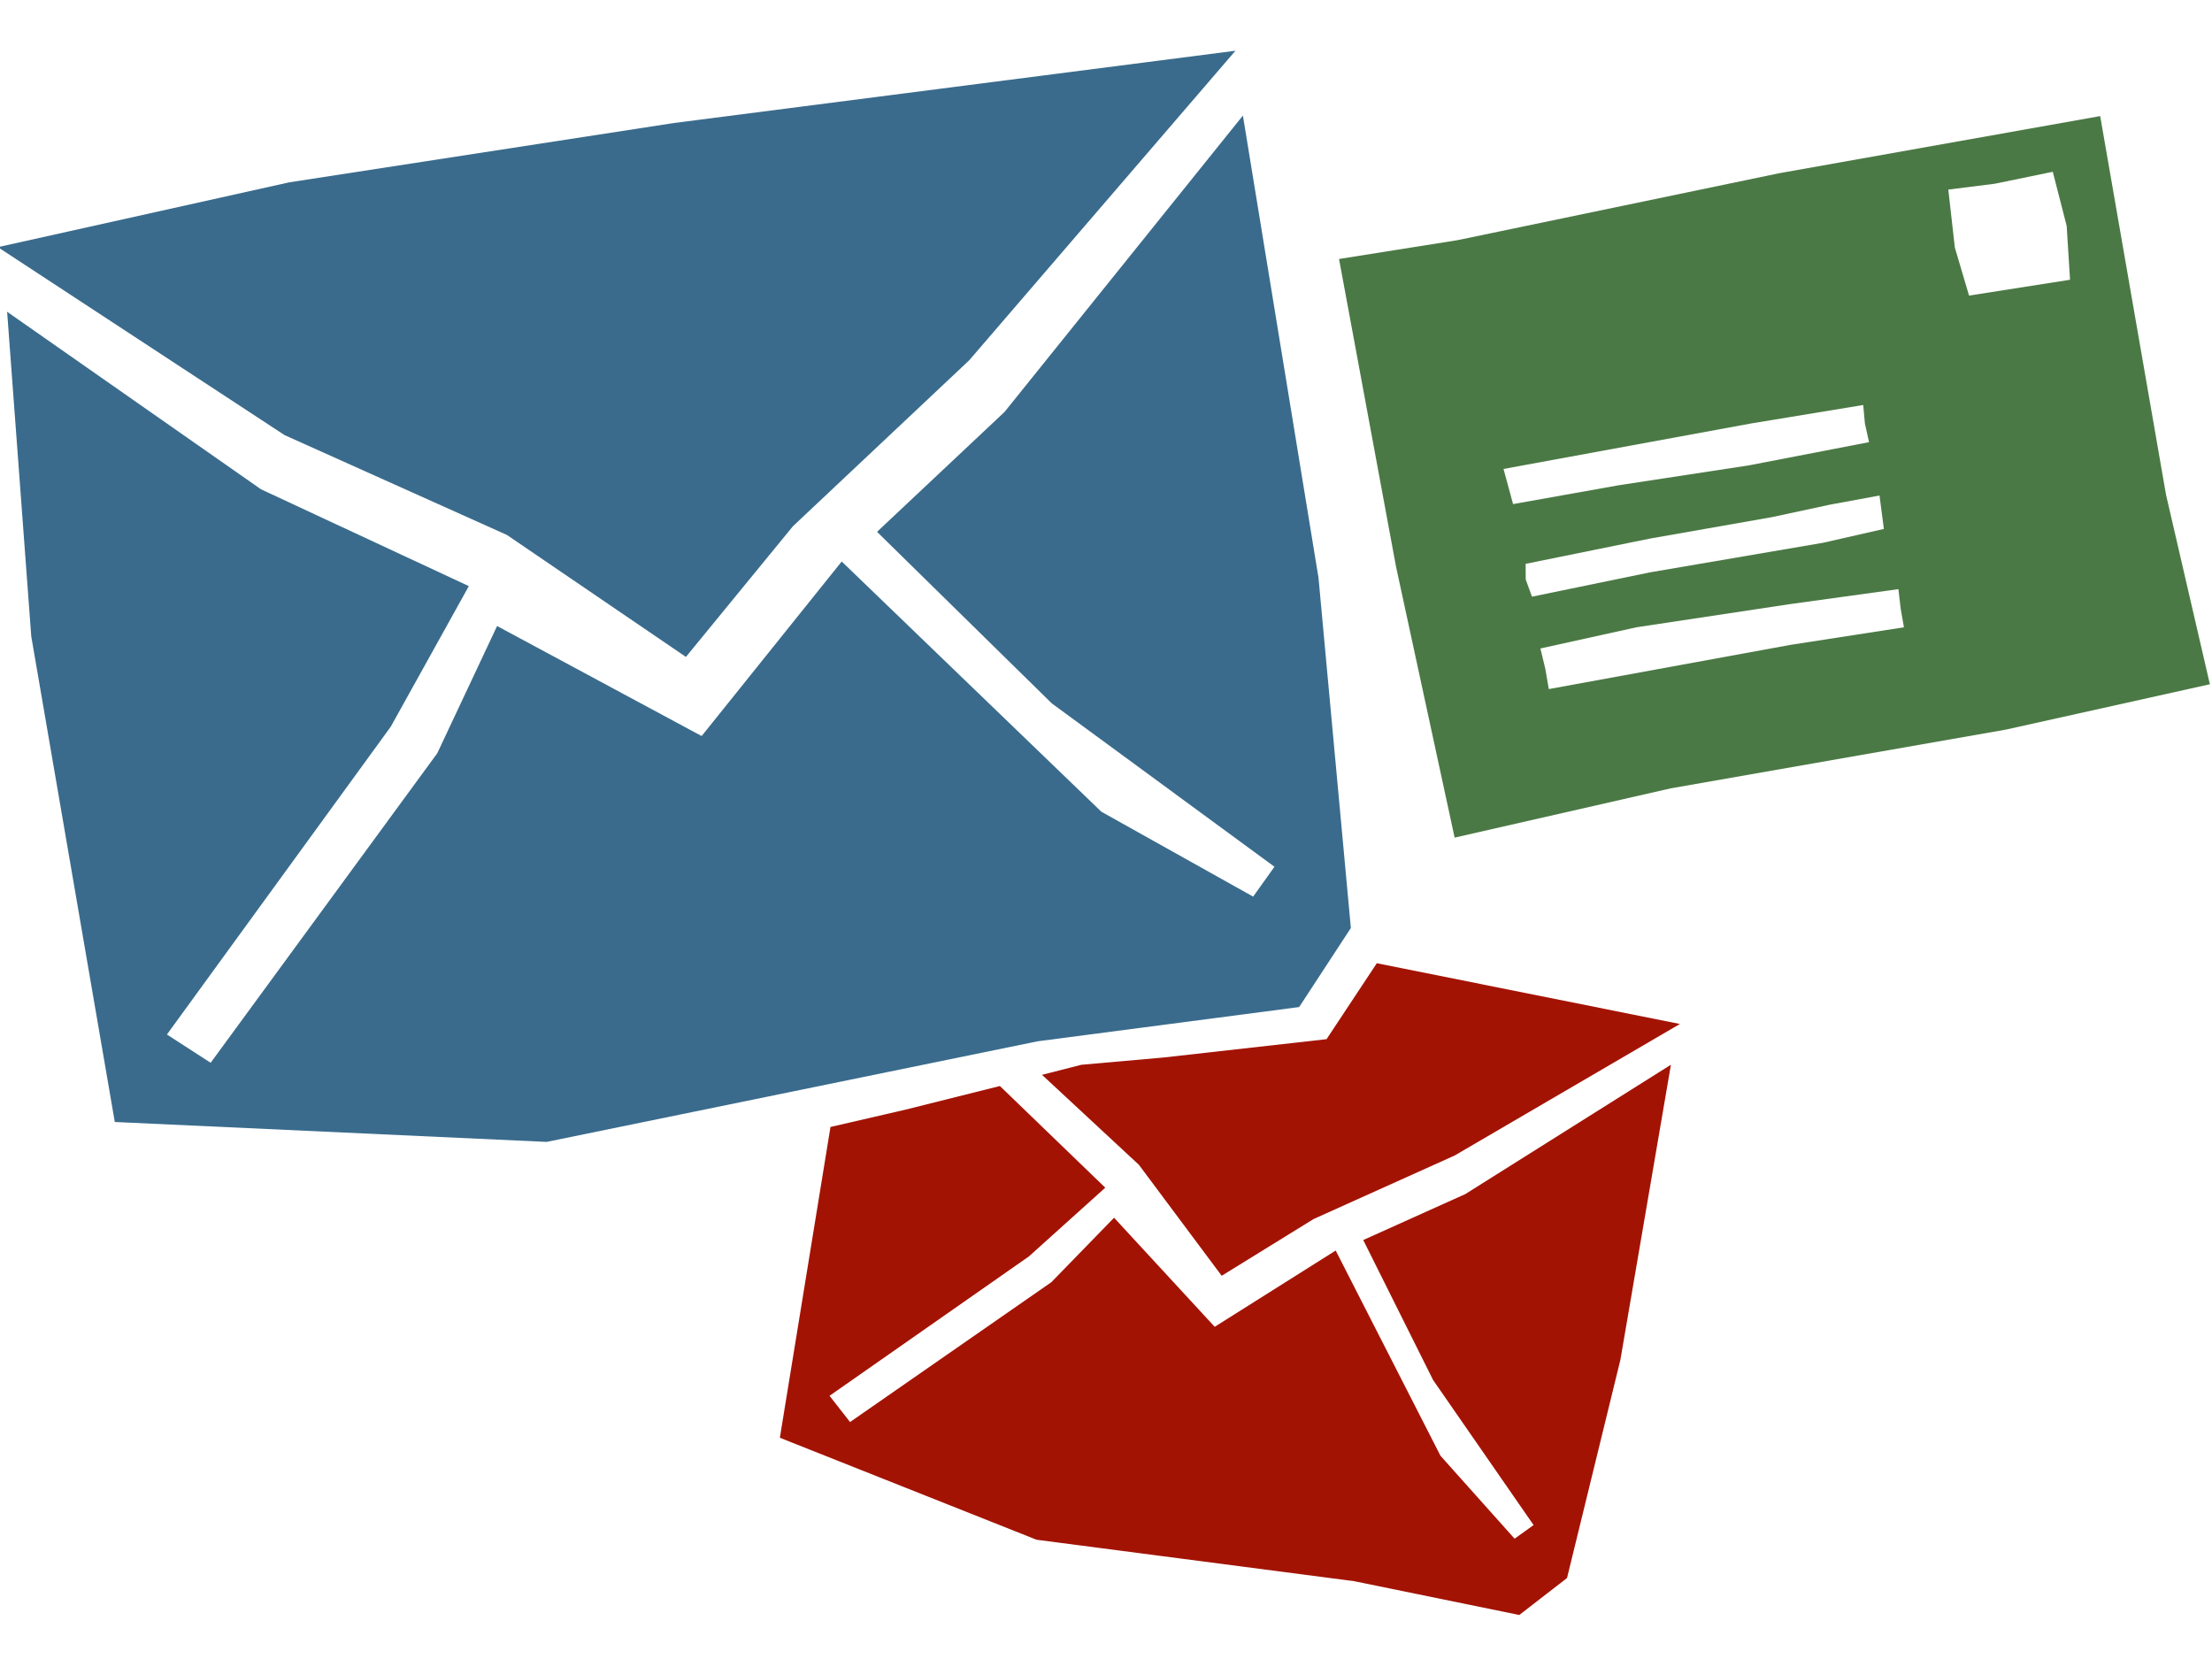 <?xml version="1.0" encoding="utf-8"?>
<!-- Generator: Adobe Illustrator 16.2.1, SVG Export Plug-In . SVG Version: 6.00 Build 0)  -->
<!DOCTYPE svg PUBLIC "-//W3C//DTD SVG 1.1//EN" "http://www.w3.org/Graphics/SVG/1.1/DTD/svg11.dtd">
<svg version="1.1" id="Layer_1" xmlns="http://www.w3.org/2000/svg" xmlns:xlink="http://www.w3.org/1999/xlink" x="0px" y="0px"
	 width="100px" height="75px" viewBox="0 12.5 100 75" enable-background="new 0 12.5 100 75" xml:space="preserve">
<g>
	<polygon fill="#3a6b8c" points="59.607,38.623 56.189,17.725 45.415,31.121 39.649,36.543 47.549,44.298 57.616,51.684 
		56.652,53.034 49.79,49.196 38.052,37.884 31.72,45.775 22.472,40.801 19.768,46.553 9.523,60.546 7.546,59.268 17.668,45.348 
		21.195,38.997 11.799,34.62 0.322,26.594 1.413,41.267 5.19,63.223 24.712,64.123 46.909,59.575 58.732,58.027 61.07,54.453 	"/>
	<polygon fill="#3a6b8c" points="22.917,36.684 31.009,42.198 35.845,36.292 43.815,28.789 55.852,14.794 30.475,18.06 
		13.08,20.742 -0.095,23.673 12.866,32.171 	"/>
</g>
<g>
	<polygon fill="#A31304" points="73.255,73.973 75.539,60.634 66.244,66.482 61.629,68.559 64.787,74.887 69.33,81.445 
		68.471,82.061 65.121,78.312 60.384,69.034 54.914,72.482 50.365,67.551 47.531,70.464 38.429,76.787 37.501,75.602 46.516,69.299 
		49.967,66.193 45.203,61.596 40.944,62.663 37.544,63.448 35.256,77.498 46.862,82.109 61.219,83.982 68.684,85.51 70.842,83.839 	
		"/>
	<polygon fill="#A31304" points="51.488,65.159 55.23,70.175 59.383,67.611 65.76,64.739 75.945,58.792 62.243,56.045 
		59.971,59.479 52.605,60.307 48.883,60.637 47.107,61.091 	"/>
</g>
<path fill="#4B7945" d="M94.945,17.748L80.439,20.33l-14.545,3.027l-5.359,0.851l2.574,13.896l2.652,12.263l9.773-2.228
	l15.145-2.654l9.225-2.051l-1.982-8.567L94.945,17.748z M85.927,40.027l0.146,0.832l-5.117,0.792l-10.938,2.001l-0.156-0.909
	l-0.223-0.927l4.33-0.955l0.059-0.01l6.908-1.042l4.887-0.675L85.927,40.027z M68.975,38.698l-0.004-0.708l5.627-1.143l5.516-0.97
	l2.609-0.561l2.246-0.415l0.197,1.511l-2.742,0.624l-7.833,1.339l-5.333,1.099L68.975,38.698z M84.307,31.638l0.188,0.851
	l-5.43,1.049l-5.877,0.898l-4.785,0.853L67.971,33.7l11.215-2.06l5.047-0.831L84.307,31.638z M93.582,25.147l-4.566,0.716
	l-0.642-2.173l-0.295-2.62l2.098-0.263l2.625-0.541l0.628,2.446L93.582,25.147z"/>
</svg>
